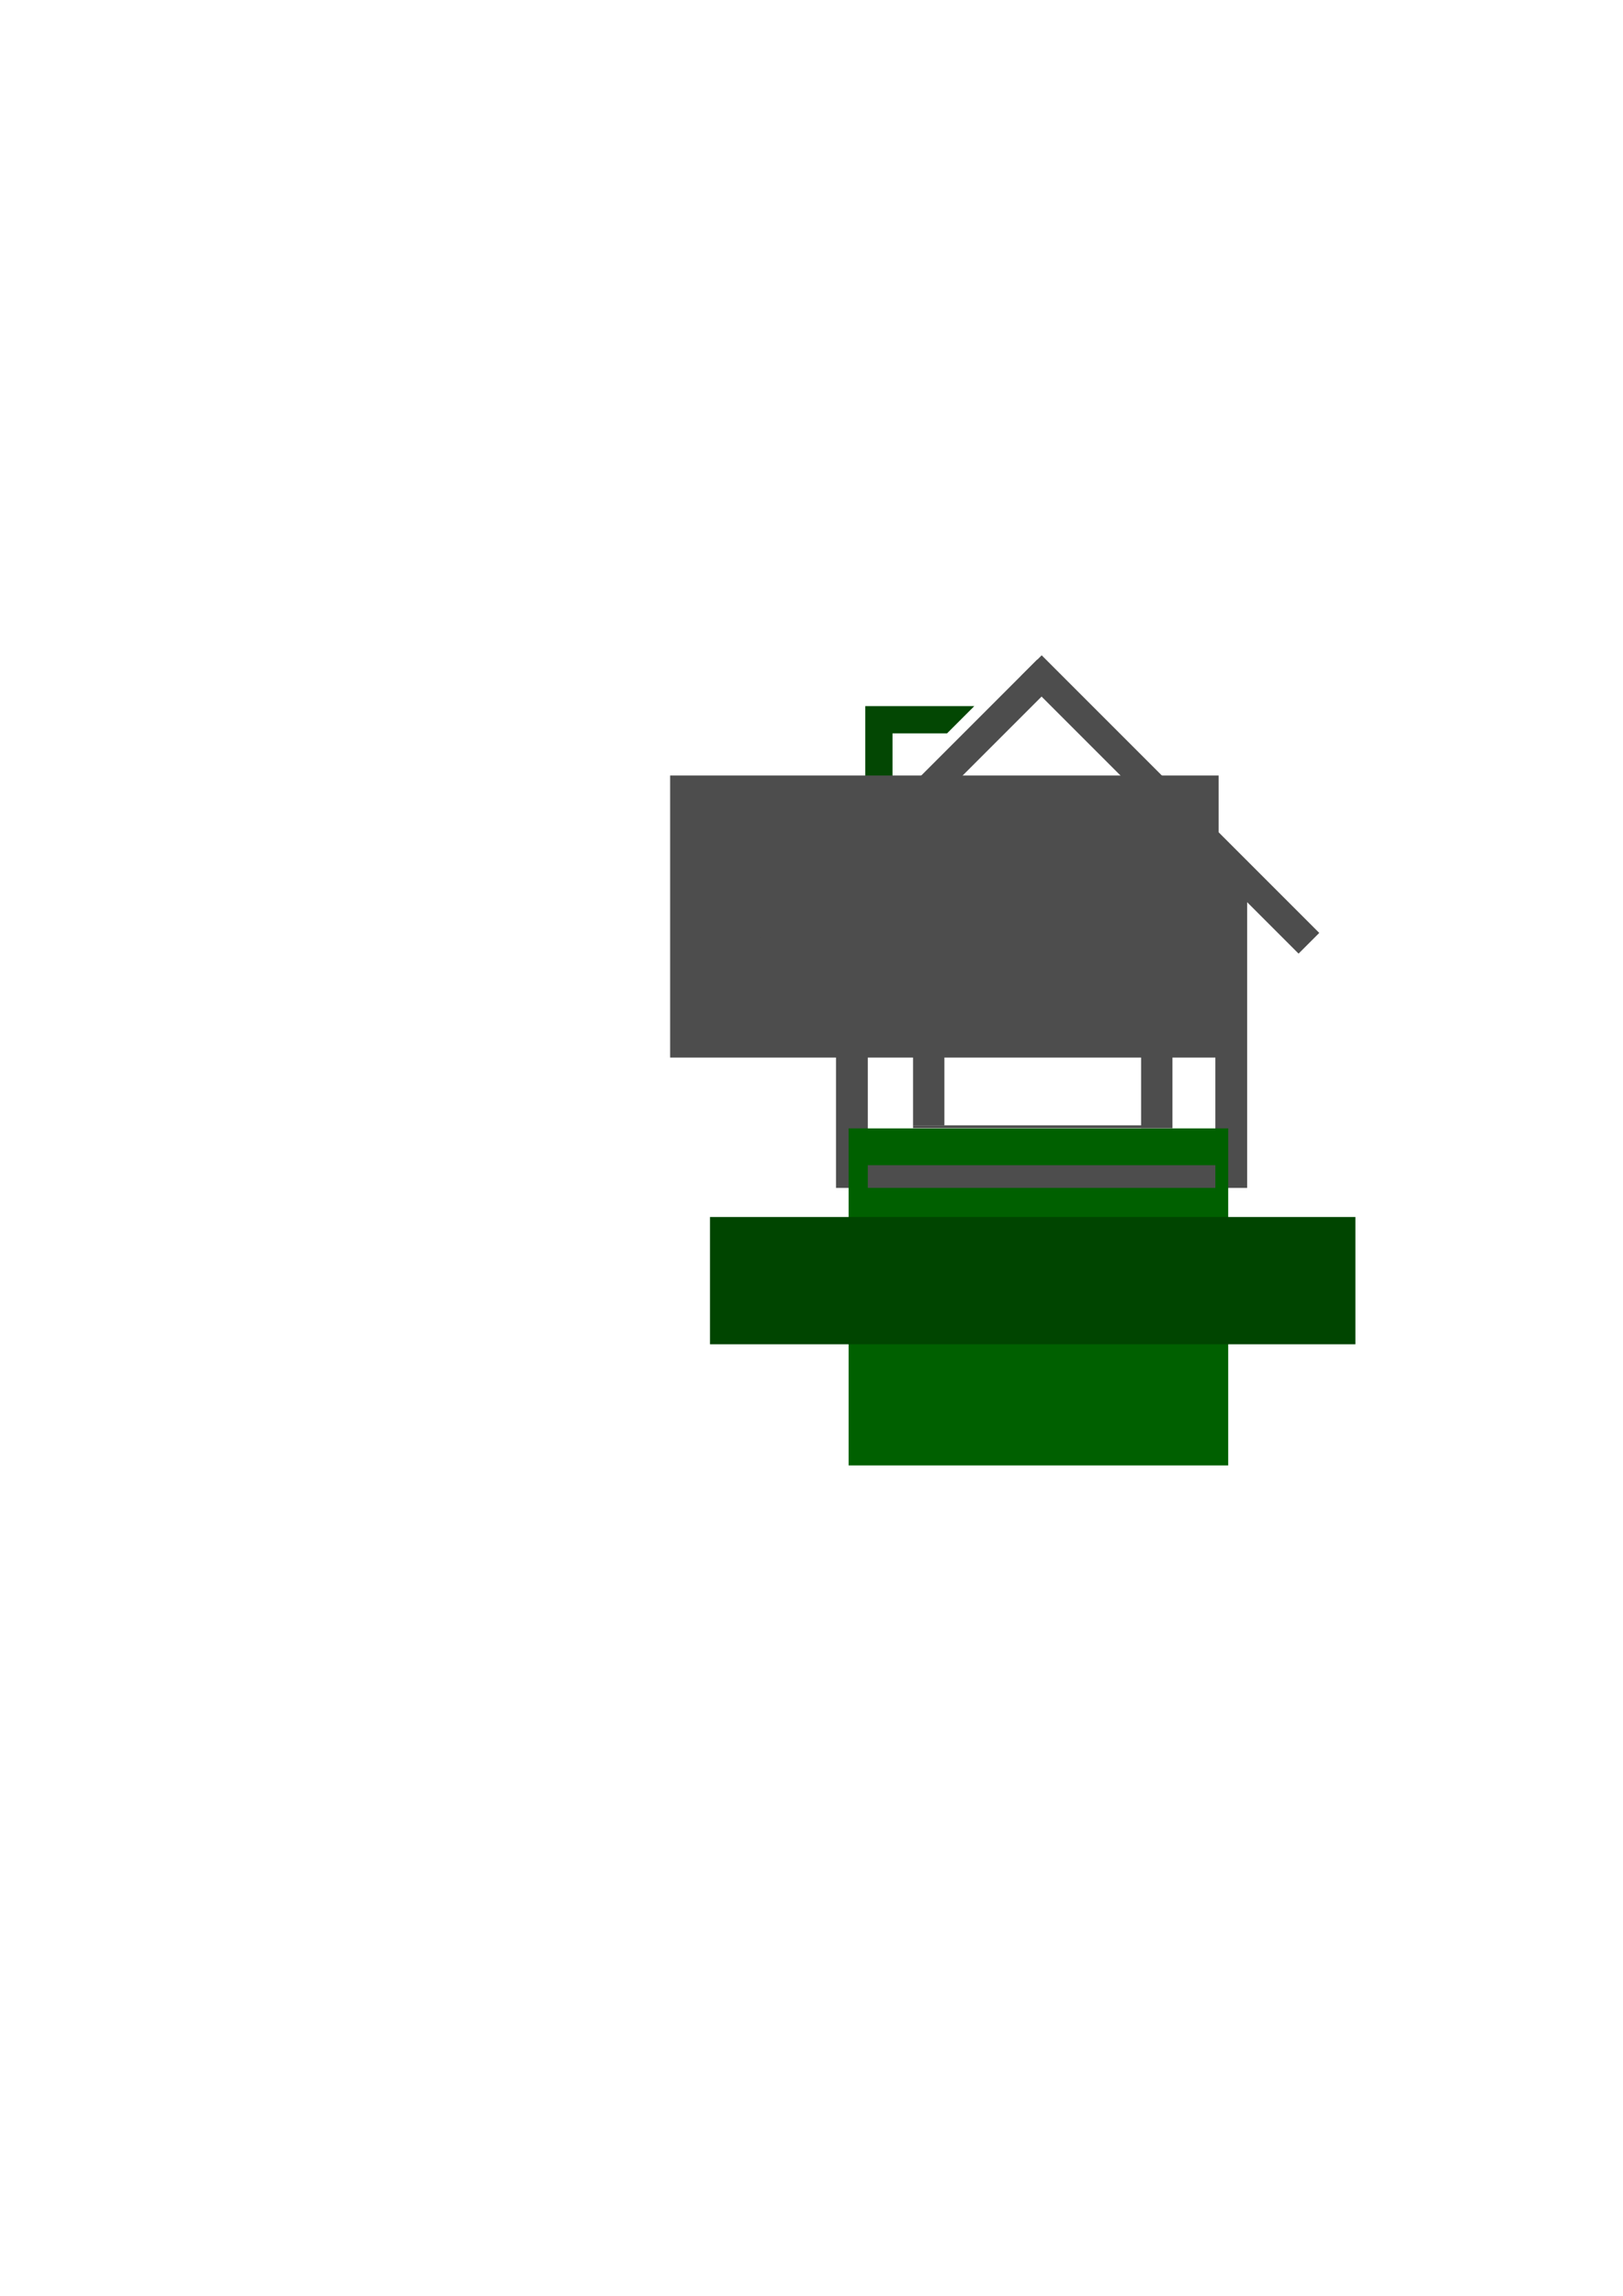 <?xml version="1.0" encoding="UTF-8" standalone="no"?>
<!-- Created with Inkscape (http://www.inkscape.org/) -->

<svg
   xmlns:dc="http://purl.org/dc/elements/1.1/"
   xmlns:cc="http://creativecommons.org/ns#"
   xmlns:rdf="http://www.w3.org/1999/02/22-rdf-syntax-ns#"
   xmlns:svg="http://www.w3.org/2000/svg"
   xmlns="http://www.w3.org/2000/svg"
   xmlns:xlink="http://www.w3.org/1999/xlink"
   xmlns:sodipodi="http://sodipodi.sourceforge.net/DTD/sodipodi-0.dtd"
   xmlns:inkscape="http://www.inkscape.org/namespaces/inkscape"
   width="210mm"
   height="297mm"
   viewBox="0 0 744.094 1052.362"
   id="svg2"
   version="1.1"
   inkscape:version="0.92.4 (5da689c313, 2019-01-14)"
   sodipodi:docname="Logo Prototype 4 - With Text.svg">
  <defs
     id="defs4">
    <linearGradient
       inkscape:collect="always"
       id="linearGradient1090">
      <stop
         style="stop-color:#d70000;stop-opacity:1;"
         offset="0"
         id="stop1086" />
      <stop
         style="stop-color:#d70000;stop-opacity:0;"
         offset="1"
         id="stop1088" />
    </linearGradient>
    <linearGradient
       inkscape:collect="always"
       xlink:href="#linearGradient1090"
       id="linearGradient1096"
       gradientUnits="userSpaceOnUse"
       x1="414.663"
       y1="481.128"
       x2="619.773"
       y2="481.128" />
    <linearGradient
       inkscape:collect="always"
       xlink:href="#linearGradient1090"
       id="linearGradient1100"
       gradientUnits="userSpaceOnUse"
       x1="414.663"
       y1="481.128"
       x2="619.773"
       y2="481.128" />
    <linearGradient
       inkscape:collect="always"
       xlink:href="#linearGradient1090"
       id="linearGradient1104"
       gradientUnits="userSpaceOnUse"
       x1="414.663"
       y1="481.128"
       x2="619.773"
       y2="481.128" />
  </defs>
  <sodipodi:namedview
     id="base"
     pagecolor="#ffffff"
     bordercolor="#666666"
     borderopacity="1.0"
     inkscape:pageopacity="0.0"
     inkscape:pageshadow="2"
     inkscape:zoom="1.2732019"
     inkscape:cx="529.60993"
     inkscape:cy="625.43517"
     inkscape:document-units="px"
     inkscape:current-layer="layer1"
     showgrid="false"
     showguides="false"
     inkscape:object-paths="true"
     inkscape:object-nodes="true"
     inkscape:snap-intersection-paths="true"
     inkscape:snap-nodes="true"
     inkscape:window-width="1920"
     inkscape:window-height="1017"
     inkscape:window-x="2992"
     inkscape:window-y="831"
     inkscape:window-maximized="1"
     inkscape:snap-text-baseline="true" />
  <g
     inkscape:label="Layer 1"
     inkscape:groupmode="layer"
     id="layer1">
    <path
       style="fill:#004500;fill-opacity:0.988;stroke:#000000;stroke-opacity:0"
       d="m 396.685,323.662 v 12.5 37.5 l 12.5,-12.5 v -25 h 25 l 12.5,-12.5 h -37.5 z"
       id="rect4508"
       inkscape:connector-curvature="0" />
    <flowRoot
       xml:space="preserve"
       id="flowRoot4576"
       style="font-style:normal;font-weight:normal;line-height:0.01%;font-family:sans-serif;letter-spacing:0px;word-spacing:0px;fill:#4d4d4d;fill-opacity:1;stroke:none;stroke-width:1px;stroke-linecap:butt;stroke-linejoin:miter;stroke-opacity:1;"><flowRegion
         id="flowRegion4578"
         style="fill:#4d4d4d;fill-opacity:1;"><rect
           id="rect4580"
           width="251.471"
           height="129.288"
           x="307.238"
           y="355.479"
           style="fill:#4d4d4d;fill-opacity:1;" /></flowRegion><flowPara
         id="flowPara4582"
         style="font-size:40px;line-height:1.25;fill:#4d4d4d;fill-opacity:1;"> </flowPara></flowRoot>    <rect
       style="fill:#4d4d4d;fill-opacity:1;stroke:#000000;stroke-width:1;stroke-opacity:0"
       id="rect4379-7"
       width="180"
       height="13.416"
       x="-730.179"
       y="-125.314"
       transform="matrix(-0.707,-0.707,-0.707,0.707,0,0)" />
    <rect
       style="fill:#4d4d4d;fill-opacity:1;stroke-width:0.79"
       id="rect992-3"
       width="14.579"
       height="149.952"
       x="557.207"
       y="394.565" />
    <rect
       style="fill:#4d4d4d;fill-opacity:1;stroke:#000000;stroke-width:1;stroke-opacity:0"
       id="rect4379-7-7"
       width="180"
       height="13.416"
       x="-57.496"
       y="550.021"
       transform="rotate(-45)" />
    <rect
       style="fill:#4d4d4d;fill-opacity:1;stroke-width:0.79"
       id="rect992-3-2"
       width="14.579"
       height="149.952"
       x="-397.861"
       y="394.565"
       transform="scale(-1,1)" />
    <flowRoot
       xml:space="preserve"
       id="flowRoot1068"
       style="font-style:normal;font-weight:normal;font-size:40px;line-height:1.25;font-family:sans-serif;letter-spacing:0px;word-spacing:0px;fill:#006000;fill-opacity:1;stroke:url(#linearGradient1096);stroke-width:0;stroke-miterlimit:4;stroke-dasharray:none"
       transform="matrix(0.938,0,0,0.995,-9.004,93.805)"><flowRegion
         id="flowRegion1070"
         style="fill:#006000;fill-opacity:1;stroke:url(#linearGradient1104);stroke-width:0;stroke-miterlimit:4;stroke-dasharray:none"><rect
           id="rect1072"
           width="185.52"
           height="155.261"
           x="424.385"
           y="425.557"
           style="fill:#006000;fill-opacity:1;stroke:url(#linearGradient1100);stroke-width:0;stroke-miterlimit:4;stroke-dasharray:none" /></flowRegion><flowPara
         id="flowPara1076"
         style="font-style:normal;font-variant:normal;font-weight:normal;font-stretch:normal;font-size:42.667px;font-family:'Sitka Heading';-inkscape-font-specification:'Sitka Heading';text-align:center;text-anchor:middle;fill:#006000;fill-opacity:1;stroke:#000000;stroke-width:0;stroke-linejoin:round;stroke-miterlimit:4;stroke-dasharray:none;stroke-opacity:1">HomeTogether</flowPara></flowRoot>    <flowRoot
       xml:space="preserve"
       id="flowRoot1108"
       style="font-style:normal;font-weight:normal;font-size:40px;line-height:1.25;font-family:sans-serif;letter-spacing:0px;word-spacing:0px;fill:#004500;fill-opacity:1;stroke:none"
       transform="matrix(0.938,0,0,0.938,-9.982,1.915)"><flowRegion
         id="flowRegion1110"
         style="fill:#004500;fill-opacity:1"><rect
           id="rect1112"
           width="315.454"
           height="62.202"
           x="357.663"
           y="592.69"
           style="fill:#004500;fill-opacity:1" /></flowRegion><flowPara
         id="flowPara1114"
         style="font-style:normal;font-variant:normal;font-weight:normal;font-stretch:normal;font-size:42.667px;line-height:0;font-family:'Sitka Heading';-inkscape-font-specification:'Sitka Heading';text-align:center;text-anchor:middle;fill:#004500;fill-opacity:1">Home Together</flowPara></flowRoot>    <rect
       style="fill:#4d4d4d;fill-opacity:1;stroke:#000000;stroke-width:0;stroke-linejoin:round;stroke-miterlimit:4;stroke-dasharray:none;stroke-opacity:1"
       id="rect1116"
       width="159.346"
       height="10.413"
       x="397.861"
       y="534.103" />
    <rect
       style="fill:#4d4d4d;fill-opacity:1;stroke:#000000;stroke-width:0;stroke-linejoin:round;stroke-miterlimit:4;stroke-dasharray:none;stroke-opacity:1"
       id="rect1480-2"
       width="14.366"
       height="46.978"
       x="418.605"
       y="468.881" />
    <rect
       style="fill:#4d4d4d;fill-opacity:1;stroke:#000000;stroke-width:0;stroke-linejoin:round;stroke-miterlimit:4;stroke-dasharray:none;stroke-opacity:1"
       id="rect1480-9-2"
       width="14.366"
       height="49.453"
       x="523.157"
       y="467.643" />
    <rect
       style="fill:#4d4d4d;fill-opacity:1;stroke:#000000;stroke-width:0;stroke-linejoin:round;stroke-miterlimit:4;stroke-dasharray:none;stroke-opacity:1"
       id="rect1520-1"
       width="118.918"
       height="1.238"
       x="418.605"
       y="467.643" />
    <rect
       style="fill:#4d4d4d;fill-opacity:1;stroke:#000000;stroke-width:0;stroke-linejoin:round;stroke-miterlimit:4;stroke-dasharray:none;stroke-opacity:1"
       id="rect1520-5-8"
       width="118.918"
       height="1.238"
       x="418.605"
       y="515.859" />
    <ellipse
       style="fill:#4d4d4d;fill-opacity:1;stroke:#000000;stroke-width:0;stroke-linejoin:round;stroke-miterlimit:4;stroke-dasharray:none;stroke-opacity:1"
       id="path1603"
       cx="475.671"
       cy="397.763"
       rx="30.121"
       ry="31.594" />
  </g>
</svg>
